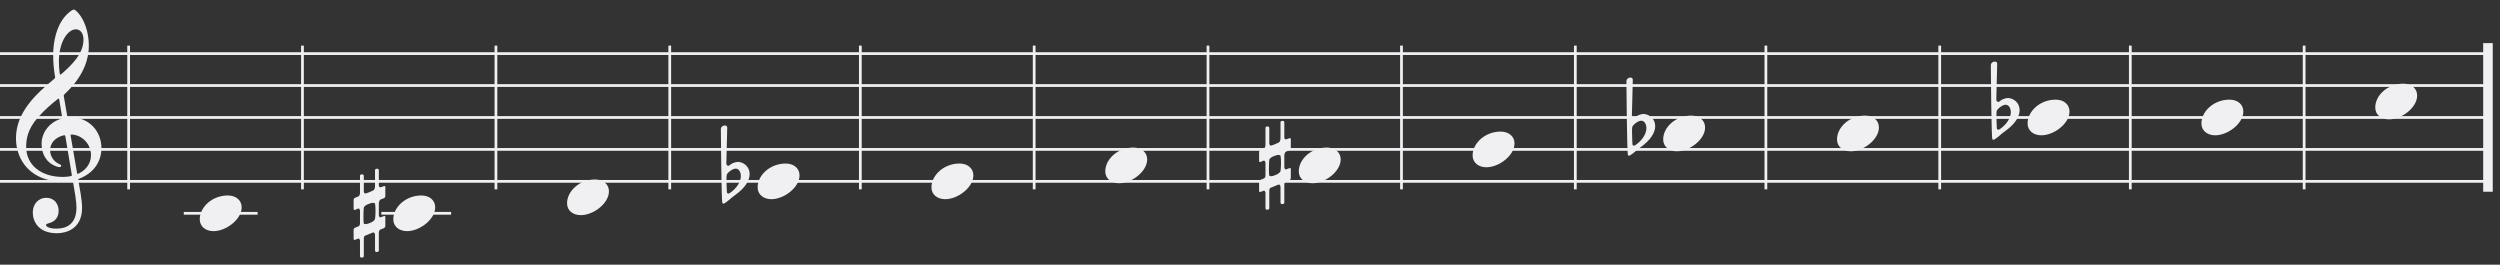 <svg width="784" height="83" viewBox="0 0 784 83" fill="none" xmlns="http://www.w3.org/2000/svg">
<rect x="0" y="0" width="784" height="83" fill="#333333" stroke="none"/>
<path d="M0 26.822H781.097" stroke="#F0F0F3" stroke-width="0.863" stroke-miterlimit="2"/>
<path d="M0 16.808H781.097" stroke="#F0F0F3" stroke-width="0.863" stroke-miterlimit="2"/>
<path d="M0 36.842H781.097" stroke="#F0F0F3" stroke-width="0.863" stroke-miterlimit="2"/>
<path d="M0 46.853H781.097" stroke="#F0F0F3" stroke-width="0.863" stroke-miterlimit="2"/>
<path d="M0 56.874H781.097" stroke="#F0F0F3" stroke-width="0.863" stroke-miterlimit="2"/>
<path d="M40.342 14.306V59.38" stroke="#F0F0F3" stroke-width="0.86" stroke-miterlimit="2"/>
<path d="M94.853 14.306V59.38" stroke="#F0F0F3" stroke-width="0.86" stroke-miterlimit="2"/>
<path d="M155.524 14.306V59.38" stroke="#F0F0F3" stroke-width="0.86" stroke-miterlimit="2"/>
<path d="M210.036 14.306V59.38" stroke="#F0F0F3" stroke-width="0.86" stroke-miterlimit="2"/>
<path d="M269.803 14.306V59.38" stroke="#F0F0F3" stroke-width="0.86" stroke-miterlimit="2"/>
<path d="M324.316 14.306V59.38" stroke="#F0F0F3" stroke-width="0.86" stroke-miterlimit="2"/>
<path d="M378.828 14.306V59.38" stroke="#F0F0F3" stroke-width="0.86" stroke-miterlimit="2"/>
<path d="M439.508 14.306V59.38" stroke="#F0F0F3" stroke-width="0.86" stroke-miterlimit="2"/>
<path d="M494.02 14.306V59.38" stroke="#F0F0F3" stroke-width="0.86" stroke-miterlimit="2"/>
<path d="M553.785 14.306V59.38" stroke="#F0F0F3" stroke-width="0.86" stroke-miterlimit="2"/>
<path d="M608.298 14.306V59.38" stroke="#F0F0F3" stroke-width="0.86" stroke-miterlimit="2"/>
<path d="M668.065 14.306V59.38" stroke="#F0F0F3" stroke-width="0.86" stroke-miterlimit="2"/>
<path d="M722.578 14.306V59.38" stroke="#F0F0F3" stroke-width="0.86" stroke-miterlimit="2"/>
<path d="M780.228 13.523V60.127" stroke="#F0F0F3" stroke-width="3" stroke-miterlimit="2"/>
<path d="M39.342 26.843V36.841" stroke="#F0F0F3" stroke-width="0.002" stroke-miterlimit="2"/>
<path d="M57.635 66.892H80.781" stroke="#F0F0F3" stroke-width="0.863" stroke-miterlimit="2"/>
<path d="M119.581 66.891H141.476" stroke="#F0F0F3" stroke-width="0.863" stroke-miterlimit="2"/>
<path d="M39.337 26.862C39.337 26.907 39.373 26.934 39.42 26.934C39.496 26.934 39.589 26.863 39.589 26.79C39.589 26.747 39.555 26.719 39.506 26.719C39.412 26.719 39.337 26.789 39.337 26.862Z" fill="#F0F0F3"/>
<path d="M62.643 68.771C62.643 71.088 64.56 72.486 66.957 72.486C70.911 72.486 75.784 68.811 75.784 65.016C75.784 62.78 73.987 61.302 71.43 61.302C66.557 61.302 62.643 64.937 62.643 68.771Z" fill="#F0F0F3"/>
<path d="M111.215 65.851C111.375 65.851 112.134 65.491 112.253 65.411C112.293 65.411 112.333 65.371 112.373 65.371C112.653 65.371 112.893 65.771 112.893 66.09V70.045C112.893 70.484 112.693 70.844 112.453 70.963C112.213 71.043 111.375 71.403 111.375 71.403C111.095 71.483 110.895 71.802 110.895 72.042V74.878C110.895 75.117 111.015 75.237 111.215 75.237C111.255 75.237 111.335 75.197 111.375 75.197C111.375 75.197 111.934 74.958 112.293 74.838C112.333 74.798 112.373 74.798 112.413 74.798C112.693 74.798 112.893 75.237 112.893 75.437V80.35C112.893 80.59 113.132 80.789 113.412 80.789C113.811 80.789 114.091 80.59 114.091 80.35V74.798C114.091 74.279 114.291 73.999 114.49 73.919L116.927 72.921C116.967 72.921 117.047 72.881 117.087 72.881C117.406 72.881 117.606 73.36 117.606 73.6V78.592C117.606 78.832 117.845 79.032 118.125 79.032C118.564 79.032 118.804 78.832 118.804 78.592V72.921C118.804 72.601 118.964 72.122 119.243 72.002C119.523 71.882 120.362 71.562 120.362 71.562C120.641 71.443 120.841 71.123 120.841 70.883V68.047C120.841 67.848 120.721 67.728 120.562 67.728C120.482 67.728 120.442 67.728 120.362 67.768L119.323 68.167C119.084 68.167 118.804 67.928 118.804 67.448V63.734C118.804 63.454 119.004 62.695 119.323 62.575L120.362 62.176C120.641 62.056 120.841 61.736 120.841 61.497V58.661C120.841 58.461 120.721 58.341 120.562 58.341C120.482 58.341 120.442 58.341 120.362 58.381C120.362 58.381 119.563 58.701 119.363 58.741C119.084 58.741 118.804 58.541 118.804 58.222V53.349C118.804 53.109 118.564 52.909 118.245 52.909C117.845 52.909 117.606 53.109 117.606 53.349V58.541C117.566 58.941 117.446 59.46 117.087 59.7C116.607 59.979 115.249 60.538 114.57 60.698C114.211 60.698 114.091 60.219 114.091 59.899V55.106C114.091 54.866 113.811 54.667 113.532 54.667C113.132 54.667 112.893 54.866 112.893 55.106V60.498C112.893 61.057 112.653 61.457 112.413 61.577C112.174 61.697 111.375 62.016 111.375 62.016C111.095 62.096 110.895 62.416 110.895 62.655V65.491C110.895 65.731 111.015 65.851 111.215 65.851ZM113.971 68.087C113.971 66.849 114.011 65.451 114.091 65.132C114.171 64.453 116.008 63.614 117.007 63.614C117.286 63.614 117.526 63.694 117.606 63.853C117.686 64.053 117.766 65.052 117.766 66.13C117.766 67.209 117.686 68.327 117.606 68.687C117.366 69.485 115.489 70.284 114.57 70.284C114.33 70.284 114.131 70.204 114.091 70.085C114.011 69.925 113.971 69.046 113.971 68.087Z" fill="#F0F0F3"/>
<path d="M123.337 68.771C123.337 71.088 125.255 72.486 127.651 72.486C131.605 72.486 136.478 68.811 136.478 65.016C136.478 62.78 134.681 61.302 132.125 61.302C127.252 61.302 123.337 64.937 123.337 68.771Z" fill="#F0F0F3"/>
<path d="M177.826 63.757C177.826 66.074 179.743 67.472 182.139 67.472C186.094 67.472 190.967 63.797 190.967 60.003C190.967 57.766 189.169 56.288 186.613 56.288C181.74 56.288 177.826 59.923 177.826 63.757Z" fill="#F0F0F3"/>
<path d="M226.542 63.666C226.662 63.826 226.781 63.866 226.901 63.866C227.021 63.866 227.141 63.786 227.141 63.786C228.339 63.107 229.298 62.028 230.296 61.349C233.851 58.873 235.09 56.436 235.09 54.599C235.09 52.322 233.332 50.884 231.495 50.764C230.816 50.764 229.857 51.084 229.298 51.444C229.058 51.643 228.619 52.003 228.419 52.003C228.339 52.003 228.299 52.003 228.219 51.963C227.94 51.843 227.78 51.563 227.78 51.284C227.82 50.405 228.06 40.819 228.06 40.02C228.06 39.581 227.7 39.341 227.301 39.341C226.742 39.341 226.102 39.74 226.062 40.459C226.062 40.459 226.222 63.267 226.542 63.666ZM227.9 54.839C228.179 54.04 229.777 52.881 230.696 52.881C231.854 52.881 232.334 54.2 232.334 55.198C232.334 57.355 230.496 59.512 228.779 60.59C228.619 60.67 228.499 60.71 228.379 60.71C228.02 60.71 227.94 60.311 227.94 60.111C227.94 60.111 227.82 57.715 227.82 56.117C227.82 55.478 227.86 54.998 227.9 54.839Z" fill="#F0F0F3"/>
<path d="M237.592 58.752C237.592 61.069 239.509 62.467 241.906 62.467C245.86 62.467 250.733 58.792 250.733 54.998C250.733 52.761 248.936 51.283 246.38 51.283C241.507 51.283 237.592 54.918 237.592 58.752Z" fill="#F0F0F3"/>
<path d="M292.105 58.752C292.105 61.069 294.022 62.467 296.418 62.467C300.373 62.467 305.246 58.792 305.246 54.998C305.246 52.761 303.448 51.283 300.892 51.283C296.019 51.283 292.105 54.918 292.105 58.752Z" fill="#F0F0F3"/>
<path d="M346.617 53.744C346.617 56.06 348.534 57.458 350.931 57.458C354.885 57.458 359.758 53.784 359.758 49.989C359.758 47.752 357.961 46.274 355.404 46.274C350.531 46.274 346.617 49.909 346.617 53.744Z" fill="#F0F0F3"/>
<path d="M395.174 50.83C395.334 50.83 396.093 50.471 396.213 50.391C396.252 50.391 396.292 50.351 396.332 50.351C396.612 50.351 396.852 50.75 396.852 51.07V55.024C396.852 55.464 396.652 55.823 396.412 55.943C396.173 56.023 395.334 56.382 395.334 56.382C395.054 56.462 394.854 56.782 394.854 57.021V59.857C394.854 60.097 394.974 60.217 395.174 60.217C395.214 60.217 395.294 60.177 395.334 60.177C395.334 60.177 395.893 59.937 396.252 59.817C396.292 59.777 396.332 59.777 396.372 59.777C396.652 59.777 396.852 60.217 396.852 60.416V65.329C396.852 65.569 397.091 65.769 397.371 65.769C397.77 65.769 398.05 65.569 398.05 65.329V59.777C398.05 59.258 398.25 58.978 398.449 58.899L400.886 57.9C400.926 57.9 401.006 57.86 401.046 57.86C401.365 57.86 401.565 58.339 401.565 58.579V63.572C401.565 63.812 401.805 64.011 402.084 64.011C402.524 64.011 402.763 63.812 402.763 63.572V57.9C402.763 57.581 402.923 57.101 403.203 56.981C403.482 56.861 404.321 56.542 404.321 56.542C404.601 56.422 404.8 56.103 404.8 55.863V53.027C404.8 52.827 404.68 52.707 404.521 52.707C404.441 52.707 404.401 52.707 404.321 52.747L403.282 53.147C403.043 53.147 402.763 52.907 402.763 52.428V48.713C402.763 48.434 402.963 47.675 403.282 47.555L404.321 47.155C404.601 47.036 404.8 46.716 404.8 46.476V43.64C404.8 43.441 404.68 43.321 404.521 43.321C404.441 43.321 404.401 43.321 404.321 43.361C404.321 43.361 403.522 43.68 403.322 43.72C403.043 43.72 402.763 43.521 402.763 43.201V38.328C402.763 38.088 402.524 37.889 402.204 37.889C401.805 37.889 401.565 38.088 401.565 38.328V43.521C401.525 43.92 401.405 44.439 401.046 44.679C400.566 44.959 399.208 45.518 398.529 45.678C398.17 45.678 398.05 45.198 398.05 44.879V40.086C398.05 39.846 397.77 39.646 397.491 39.646C397.091 39.646 396.852 39.846 396.852 40.086V45.478C396.852 46.037 396.612 46.436 396.372 46.556C396.133 46.676 395.334 46.996 395.334 46.996C395.054 47.075 394.854 47.395 394.854 47.635V50.471C394.854 50.71 394.974 50.83 395.174 50.83ZM397.93 53.067C397.93 51.829 397.97 50.431 398.05 50.111C398.13 49.432 399.967 48.593 400.966 48.593C401.245 48.593 401.485 48.673 401.565 48.833C401.645 49.033 401.725 50.031 401.725 51.11C401.725 52.188 401.645 53.307 401.565 53.666C401.325 54.465 399.448 55.264 398.529 55.264C398.29 55.264 398.09 55.184 398.05 55.064C397.97 54.904 397.93 54.026 397.93 53.067Z" fill="#F0F0F3"/>
<path d="M407.297 53.744C407.297 56.06 409.214 57.458 411.61 57.458C415.565 57.458 420.438 53.784 420.438 49.989C420.438 47.752 418.64 46.274 416.084 46.274C411.211 46.274 407.297 49.909 407.297 53.744Z" fill="#F0F0F3"/>
<path d="M461.809 48.738C461.809 51.054 463.726 52.453 466.123 52.453C470.077 52.453 474.95 48.778 474.95 44.983C474.95 42.746 473.153 41.269 470.596 41.269C465.723 41.269 461.809 44.903 461.809 48.738Z" fill="#F0F0F3"/>
<path d="M510.526 48.639C510.646 48.798 510.765 48.838 510.885 48.838C511.005 48.838 511.125 48.758 511.125 48.758C512.323 48.079 513.282 47.001 514.28 46.322C517.835 43.846 519.073 41.409 519.073 39.572C519.073 37.295 517.316 35.857 515.479 35.737C514.8 35.737 513.841 36.057 513.282 36.416C513.042 36.616 512.603 36.975 512.403 36.975C512.323 36.975 512.283 36.975 512.203 36.935C511.924 36.816 511.764 36.536 511.764 36.256C511.804 35.378 512.044 25.791 512.044 24.992C512.044 24.553 511.684 24.314 511.285 24.314C510.725 24.314 510.086 24.713 510.046 25.432C510.046 25.432 510.206 48.239 510.526 48.639ZM511.884 39.811C512.163 39.012 513.761 37.854 514.68 37.854C515.838 37.854 516.317 39.172 516.317 40.171C516.317 42.328 514.48 44.485 512.762 45.563C512.603 45.643 512.483 45.683 512.363 45.683C512.004 45.683 511.924 45.283 511.924 45.084C511.924 45.084 511.804 42.687 511.804 41.089C511.804 40.45 511.844 39.971 511.884 39.811Z" fill="#F0F0F3"/>
<path d="M521.576 43.725C521.576 46.042 523.494 47.44 525.89 47.44C529.845 47.44 534.718 43.765 534.718 39.971C534.718 37.734 532.92 36.256 530.364 36.256C525.491 36.256 521.576 39.891 521.576 43.725Z" fill="#F0F0F3"/>
<path d="M576.087 43.725C576.087 46.042 578.004 47.44 580.401 47.44C584.355 47.44 589.228 43.765 589.228 39.971C589.228 37.734 587.431 36.256 584.875 36.256C580.002 36.256 576.087 39.891 576.087 43.725Z" fill="#F0F0F3"/>
<path d="M624.803 43.633C624.923 43.792 625.043 43.833 625.163 43.833C625.283 43.833 625.403 43.753 625.403 43.753C626.601 43.074 627.559 41.995 628.558 41.316C632.113 38.84 633.351 36.403 633.351 34.566C633.351 32.289 631.594 30.851 629.756 30.731C629.077 30.731 628.119 31.051 627.559 31.41C627.32 31.61 626.88 31.97 626.681 31.97C626.601 31.97 626.561 31.97 626.481 31.93C626.201 31.81 626.042 31.53 626.042 31.25C626.082 30.372 626.321 20.785 626.321 19.987C626.321 19.547 625.962 19.308 625.562 19.308C625.003 19.308 624.364 19.707 624.324 20.426C624.324 20.426 624.484 43.233 624.803 43.633ZM626.161 34.805C626.441 34.007 628.039 32.848 628.957 32.848C630.116 32.848 630.595 34.166 630.595 35.165C630.595 37.322 628.758 39.479 627.04 40.557C626.88 40.637 626.761 40.677 626.641 40.677C626.281 40.677 626.201 40.278 626.201 40.078C626.201 40.078 626.082 37.681 626.082 36.084C626.082 35.444 626.122 34.965 626.161 34.805Z" fill="#F0F0F3"/>
<path d="M635.854 38.718C635.854 41.035 637.771 42.433 640.168 42.433C644.122 42.433 648.995 38.758 648.995 34.964C648.995 32.727 647.198 31.249 644.641 31.249C639.768 31.249 635.854 34.884 635.854 38.718Z" fill="#F0F0F3"/>
<path d="M690.366 38.718C690.366 41.035 692.284 42.433 694.68 42.433C698.634 42.433 703.508 38.758 703.508 34.964C703.508 32.727 701.71 31.249 699.154 31.249C694.281 31.249 690.366 34.884 690.366 38.718Z" fill="#F0F0F3"/>
<path d="M744.879 33.712C744.879 36.028 746.797 37.426 749.193 37.426C753.148 37.426 758.021 33.751 758.021 29.957C758.021 27.72 756.223 26.242 753.667 26.242C748.794 26.242 744.879 29.877 744.879 33.712Z" fill="#F0F0F3"/>
<path d="M19.547 56.923C20.466 56.923 21.505 56.843 22.303 56.683C22.743 56.603 22.823 56.563 22.903 57.043C23.382 59.719 23.981 63.194 23.981 65.071C23.981 70.983 19.987 71.702 17.63 71.702C15.473 71.702 14.435 71.062 14.435 70.543C14.435 70.264 14.794 70.144 15.713 69.864C16.951 69.505 18.389 68.426 18.389 66.11C18.389 63.913 16.991 62.035 14.555 62.035C11.878 62.035 10.281 64.152 10.281 66.629C10.281 69.225 11.838 73.139 17.87 73.139C20.546 73.139 25.738 71.941 25.738 65.151C25.738 62.874 25.02 59.08 24.58 56.603C24.5 56.124 24.54 56.164 25.099 55.924C29.134 54.327 31.81 50.931 31.81 46.418C31.81 41.305 28.055 36.792 22.184 36.792C21.145 36.792 21.145 36.792 21.025 36.073L20.027 30.281C19.947 29.802 20.027 29.762 20.266 29.522C24.58 25.488 27.855 20.415 27.855 14.304C27.855 10.829 26.897 7.394 25.259 4.997C24.66 4.118 23.622 3 23.182 3C22.623 3 21.385 4.039 20.586 4.917C17.63 8.193 16.672 13.185 16.672 17.34C16.672 19.656 16.951 22.252 17.231 23.89C17.311 24.369 17.351 24.449 16.871 24.849C11.12 29.602 5.008 35.314 5.008 43.382C5.008 50.332 9.761 56.923 19.547 56.923ZM8.204 46.058C8.204 43.702 8.603 40.546 11.918 36.792C14.315 34.115 16.152 32.638 18.03 31.12C18.429 30.8 18.509 30.84 18.589 31.279L19.428 36.392C19.547 37.151 19.547 37.111 18.828 37.351C15.313 38.549 13.037 41.705 13.037 45.1C13.037 48.694 14.914 51.251 17.63 52.17C17.95 52.289 18.429 52.409 18.709 52.409C19.028 52.409 19.188 52.209 19.188 51.97C19.188 51.69 18.868 51.57 18.589 51.451C16.911 50.732 15.713 49.014 15.713 47.177C15.713 44.9 17.271 43.182 19.707 42.503C20.346 42.344 20.426 42.384 20.506 42.823L22.503 54.726C22.583 55.165 22.543 55.165 21.944 55.285C21.305 55.405 20.506 55.485 19.707 55.485C12.717 55.485 8.204 51.61 8.204 46.058ZM23.781 9.191C25.099 9.191 26.178 10.27 26.178 12.466C26.178 16.9 22.383 20.495 19.228 23.251C18.948 23.491 18.788 23.451 18.709 22.931C18.549 21.893 18.469 20.535 18.469 19.257C18.469 13.026 21.345 9.191 23.781 9.191ZM22.623 42.184C25.858 42.464 28.535 45.18 28.535 48.694C28.535 51.211 27.017 53.248 24.78 54.366C24.301 54.606 24.221 54.606 24.141 54.127L22.184 42.743C22.104 42.264 22.144 42.144 22.623 42.184Z" fill="#F0F0F3"/>
</svg>
